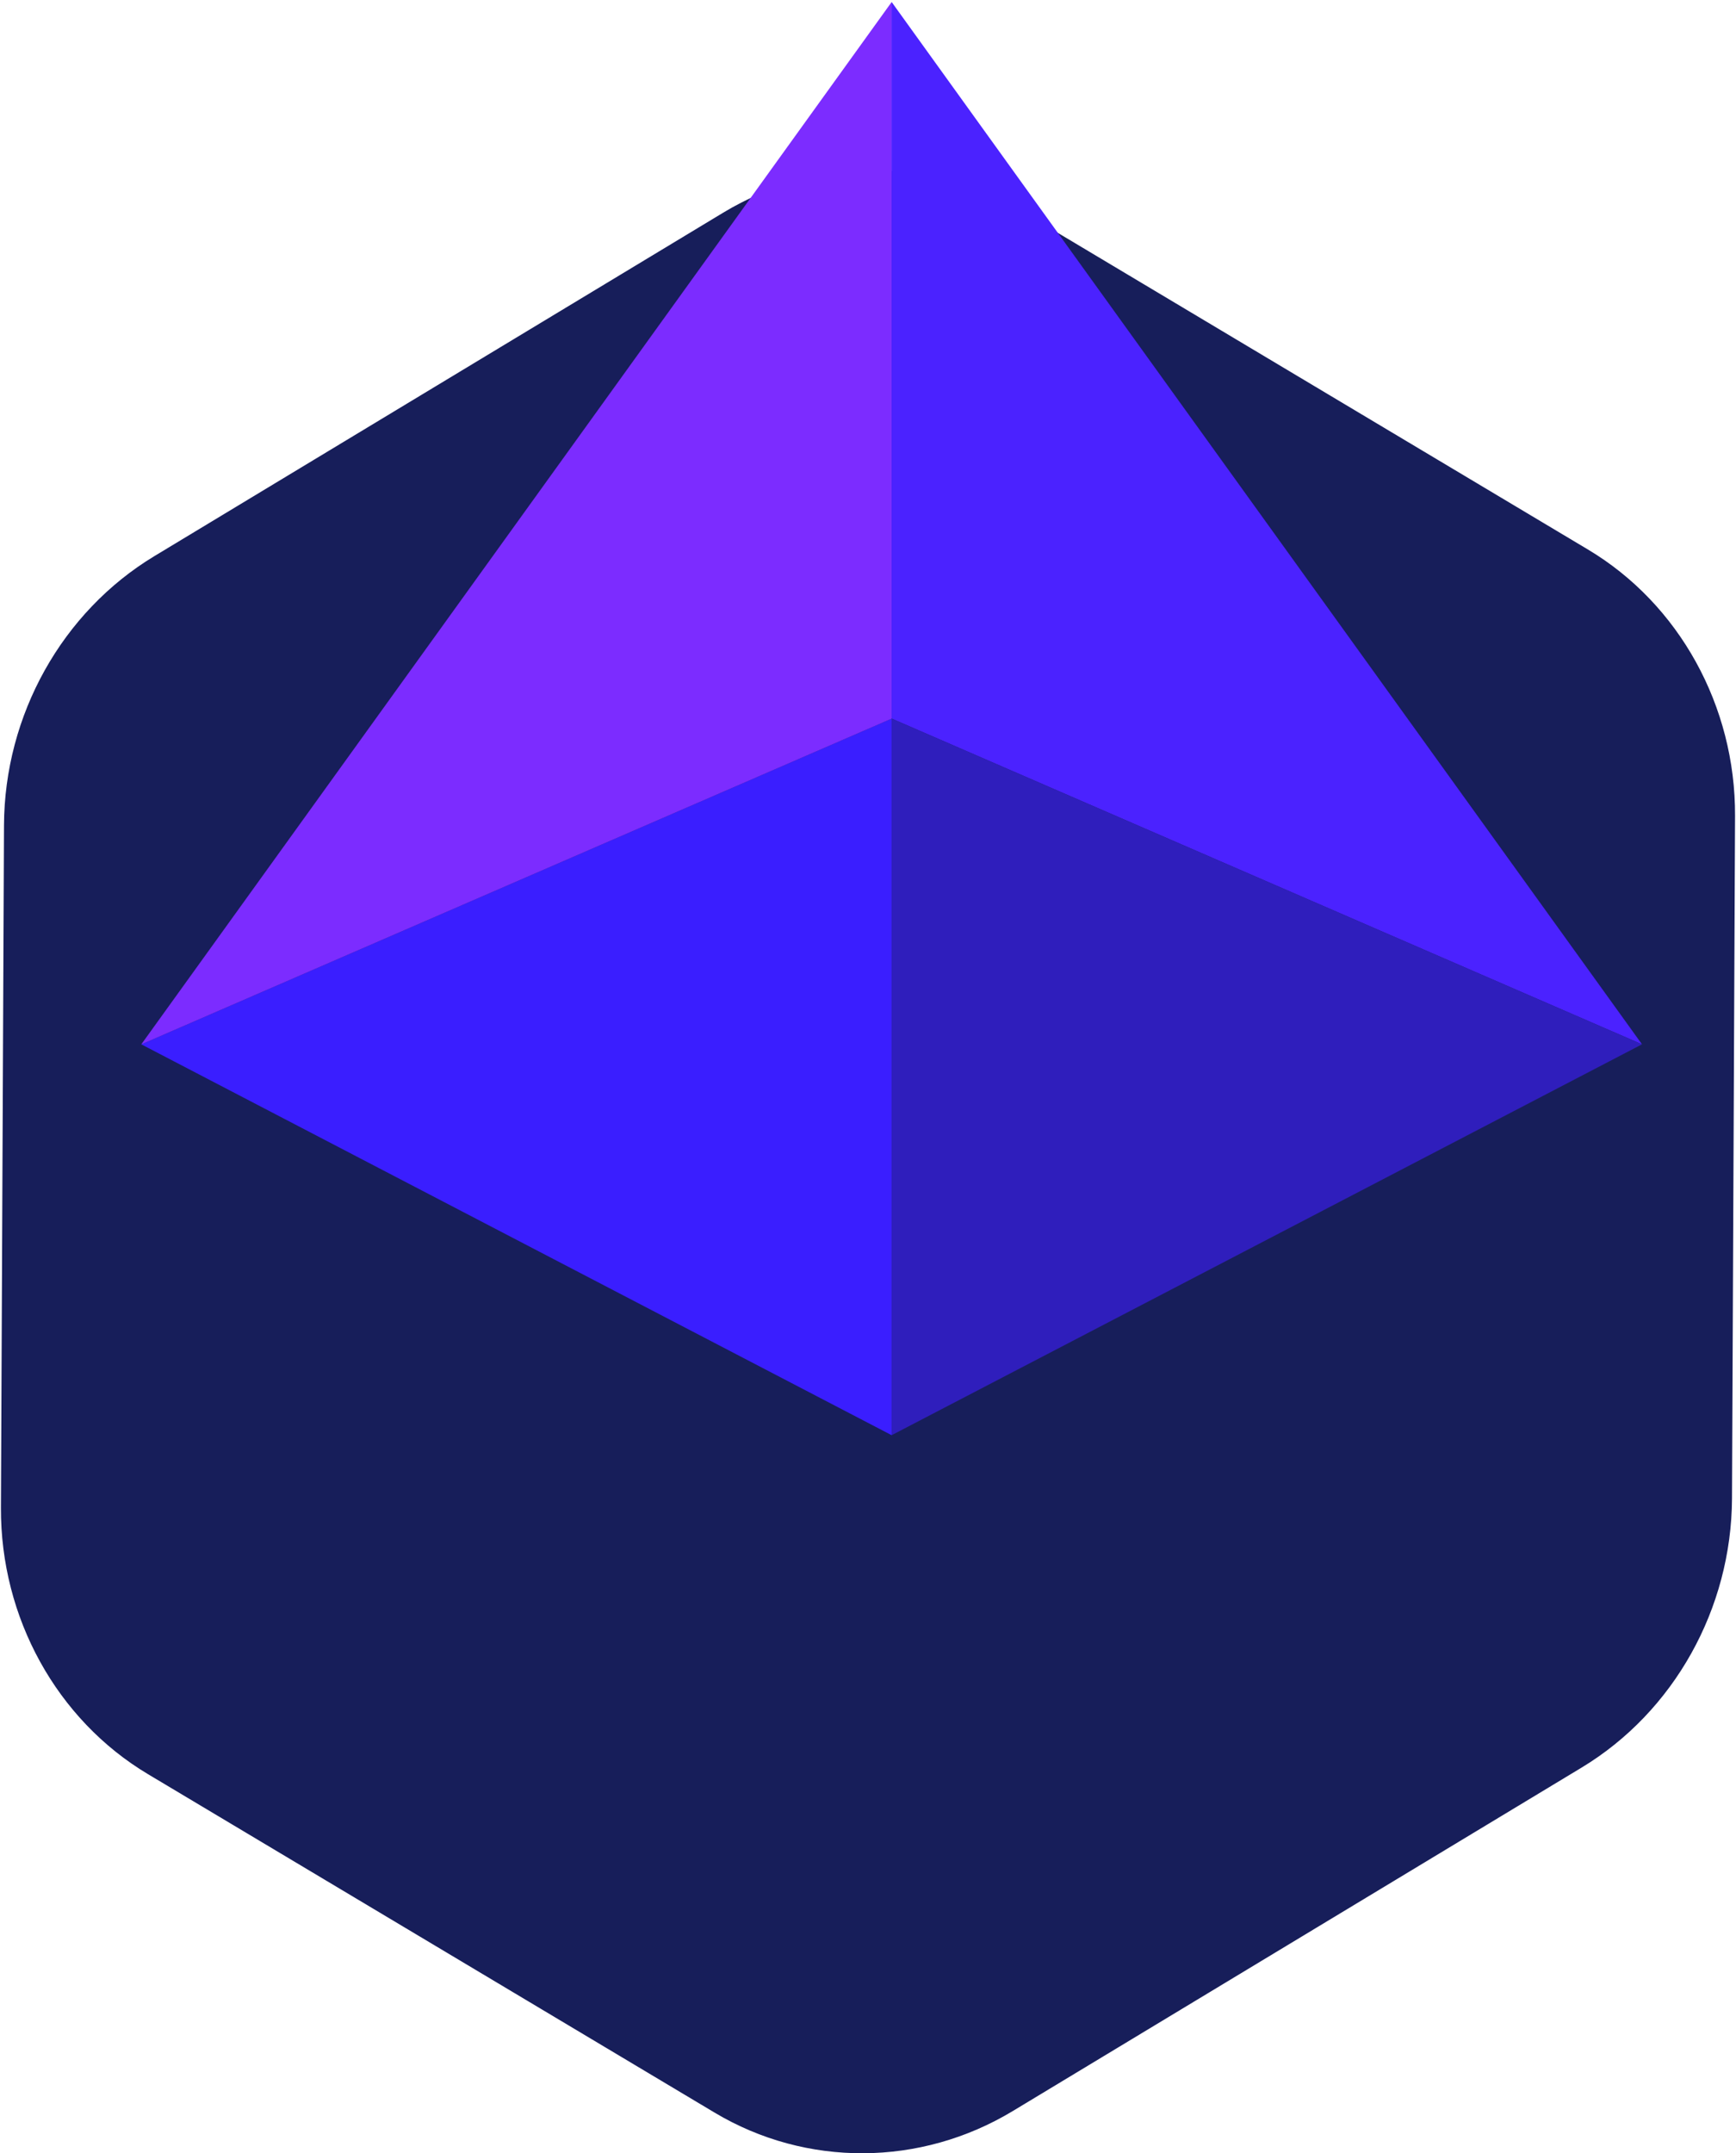 <svg width="805" height="998" viewBox="0 0 805 998" fill="none" xmlns="http://www.w3.org/2000/svg">
<path d="M469.649 978.425L733.398 819.253C776.191 793.428 802.916 745.625 803.146 694.498L804.557 378.157C804.788 327.257 778.658 279.95 736.372 254.708L473.576 97.815C431.108 72.457 378.135 72.751 335.343 98.577L71.594 257.749C28.801 283.574 2.077 331.377 1.852 382.499L0.435 698.844C0.21 749.741 26.34 797.048 68.62 822.293L331.416 979.187C373.89 1004.54 426.857 1004.25 469.649 978.425Z" fill="#171E5A"/>
<path d="M65.512 484.025L413.46 333.056V665.188L65.512 484.025Z" fill="#3A1EFF"/>
<path d="M413.46 0.948L65.512 484.049L413.46 333.08V0.948Z" fill="#7C2CFF"/>
<path d="M413.462 0.923L761.41 484.025L413.462 333.055V0.923Z" fill="#4B22FF"/>
<path d="M761.41 484.025L413.462 333.056V665.188L761.41 484.025Z" fill="#2F1EBC"/>
</svg>
